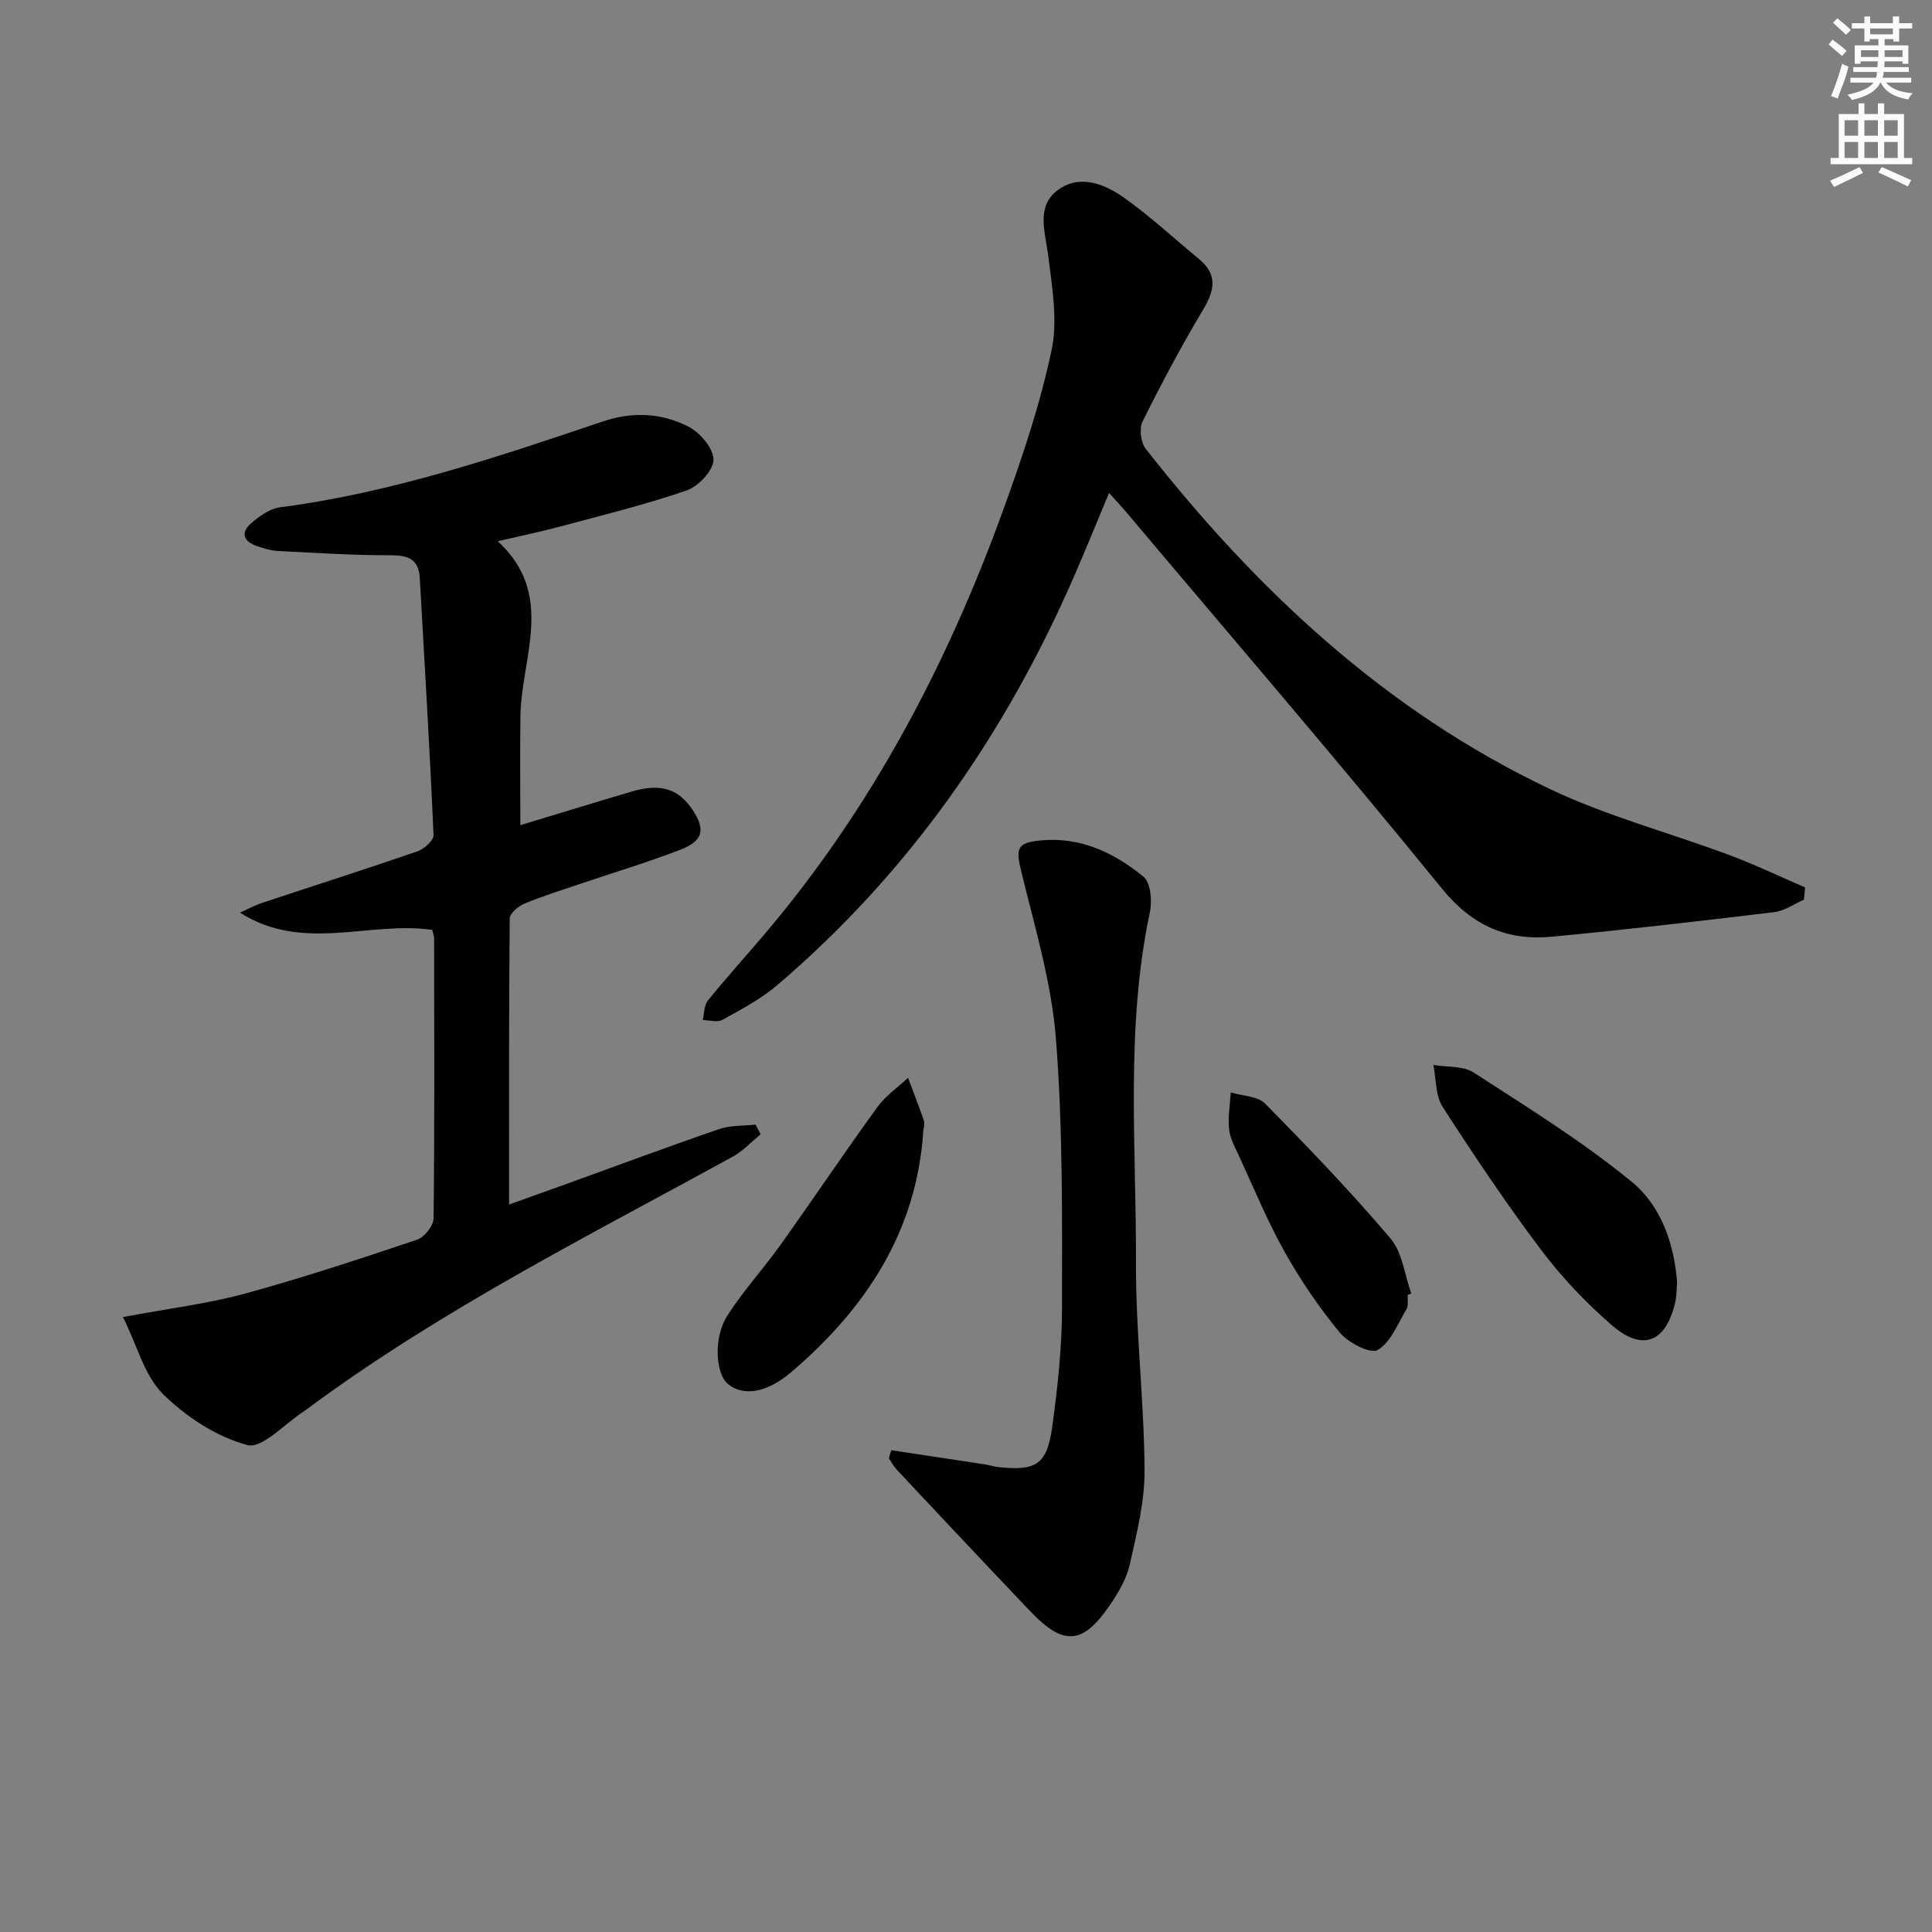 <svg enable-background="new 0 0 400 400" viewBox="0 0 400 400" xmlns="http://www.w3.org/2000/svg"><rect x="0" y="0" width="400" height="400" fill="#808080" stroke="none"/><g fill="#010102"><path d="m25.46 272.68c9.73-1.82 17.66-2.78 25.28-4.86 12-3.28 23.83-7.2 35.62-11.16 1.51-.51 3.4-2.89 3.41-4.43.22-19.33.13-38.66.11-57.98 0-.47-.21-.94-.4-1.73-13.06-1.87-26.84 4.74-39.79-3.57 1.53-.68 3.02-1.5 4.61-2.03 10.71-3.56 21.47-6.98 32.14-10.67 1.38-.48 3.37-2.26 3.32-3.36-.78-17.75-1.85-35.5-2.85-53.24-.22-3.84-2.34-4.69-5.97-4.69-7.8.02-15.61-.49-23.41-.89-1.46-.07-2.93-.54-4.33-1.01-2.81-.94-3.45-2.79-1.18-4.75 1.69-1.45 3.83-3 5.92-3.27 23.05-3 44.93-10.37 66.78-17.75 6.29-2.13 12.27-1.8 17.85 1.06 2.4 1.23 5.19 4.54 5.15 6.86-.04 2.21-3.14 5.5-5.57 6.34-8.61 2.96-17.5 5.13-26.32 7.5-3.99 1.07-8.05 1.9-12.78 3 12.04 11.05 4.86 24.03 4.7 36.27-.1 7.29-.02 14.58-.02 22.52 7.61-2.3 15.33-4.68 23.07-6.96 6-1.77 9.71-.58 12.64 3.87 2.62 3.99 2.16 6.32-2.48 8.13-6.95 2.7-14.11 4.83-21.18 7.23-3.78 1.28-7.6 2.46-11.27 4.01-1.25.52-2.97 2.01-2.98 3.07-.18 19.45-.13 38.91-.13 59.19 4.16-1.49 7.68-2.74 11.19-4.01 10.77-3.89 21.5-7.89 32.32-11.61 2.34-.8 5.01-.64 7.53-.92.35.67.7 1.34 1.04 2.01-1.92 1.56-3.66 3.47-5.79 4.64-29.74 16.31-60.1 31.56-87.51 51.79-.4.3-.79.61-1.21.88-3.97 2.54-8.71 7.85-11.78 7.02-6.39-1.72-12.71-5.87-17.5-10.61-3.77-3.77-5.25-9.88-8.23-15.89z"/><path d="m373.5 186.26c-2.04.89-4.01 2.33-6.12 2.58-15.33 1.85-30.66 3.64-46.03 5.09-9.29.88-16.52-2.22-22.84-9.99-21.41-26.35-43.57-52.08-65.45-78.05-.96-1.13-1.98-2.21-3.44-3.83-2.48 5.93-4.74 11.5-7.13 17-14.26 32.85-34.24 61.59-61.59 84.92-3.37 2.87-7.41 4.99-11.31 7.16-1.05.59-2.72.07-4.1.06.33-1.36.26-3.04 1.05-4.03 3.76-4.65 7.78-9.09 11.66-13.65 22.25-26.18 37.98-56.07 49.6-88.2 3.89-10.75 7.57-21.69 9.92-32.84 1.31-6.23.1-13.12-.71-19.62-.6-4.82-2.55-10.04 1.9-13.43 4.54-3.47 9.78-1.38 13.91 1.57 5.39 3.84 10.28 8.39 15.4 12.61 3.9 3.21 3.29 6.46.89 10.47-4.51 7.54-8.64 15.31-12.55 23.17-.73 1.46-.38 4.35.64 5.66 22.97 29.28 49.71 54.3 83.63 70.42 11.91 5.66 24.86 9.09 37.27 13.72 5.3 1.98 10.42 4.44 15.62 6.68-.07.85-.14 1.69-.22 2.53z"/><path d="m184.53 300.25c6.45.98 12.9 1.94 19.34 2.93.98.15 1.95.48 2.93.58 7.77.8 9.98-.55 11.06-8.42 1.13-8.2 2.02-16.51 2.02-24.77.01-18.47.18-37-1.25-55.38-.9-11.61-4.32-23.06-7.12-34.46-1.26-5.14-1.08-6.29 4.19-6.75 8.14-.71 15.04 2.62 21.04 7.53 1.49 1.22 1.83 5 1.34 7.31-5.11 24.07-2.8 48.44-2.89 72.67-.05 14.27 1.68 28.55 1.78 42.83.05 6.52-1.61 13.13-3.06 19.57-.67 2.98-2.37 5.87-4.13 8.44-5.59 8.19-9.57 8.49-16.39 1.35-9.3-9.74-18.5-19.57-27.71-29.38-.66-.7-1.11-1.59-1.65-2.39.18-.56.34-1.11.5-1.66z"/><path d="m347.23 265.51c-.13 1.46-.09 2.82-.39 4.1-1.92 8.32-6.73 10.31-13.16 4.73-5.36-4.65-10.35-9.91-14.62-15.58-7.2-9.55-13.88-19.52-20.37-29.58-1.51-2.34-1.33-5.76-1.93-8.69 2.81.48 6.14.14 8.34 1.56 11.15 7.22 22.53 14.26 32.77 22.66 6.01 4.92 8.76 12.79 9.36 20.8z"/><path d="m191.17 234.05c-1.34 20.93-11.95 36.89-27.36 50.04-5.31 4.53-10.15 4.93-13.12 2.43-2.51-2.1-3.03-9.53-.14-14.07 3.28-5.17 7.49-9.73 11.06-14.73 6.74-9.45 13.22-19.1 20.03-28.5 1.69-2.34 4.22-4.06 6.36-6.07 1.11 2.97 2.27 5.93 3.3 8.93.2.57-.07 1.31-.13 1.97z"/><path d="m291.45 268.1c-.07.99.2 2.18-.25 2.95-1.8 3.02-3.26 6.87-5.99 8.46-1.48.86-6.08-1.51-7.83-3.62-4.3-5.2-8.14-10.88-11.45-16.78-3.56-6.34-6.33-13.12-9.39-19.74-.83-1.8-1.87-3.65-2.07-5.56-.27-2.5.2-5.08.35-7.63 2.41.73 5.56.74 7.11 2.31 8.92 9.05 17.74 18.24 25.96 27.92 2.48 2.92 2.92 7.56 4.3 11.41-.25.09-.5.18-.74.28z"/></g><path d="m378.6 9.2.8-1c.9.7 1.9 1.4 2.9 2.3l-.9 1.1c-1.1-.9-2-1.7-2.8-2.4zm.5 10.7c.9-2.1 1.6-4.3 2.3-6.7.4.2.8.4 1.3.6-.7 3.1-1.5 4.3-2.2 6.6zm.4-15.2.9-.9c1 .8 2 1.6 2.8 2.4l-1 1c-1-.9-1.9-1.8-2.7-2.5zm12.5-1.3h1.2v1.4h2.7v1.1h-2.7v2.7h-1.2v-.5h-1.8v1.3h4.9v3.8h-1.2v-.5h-3.7c0 .4-.1.9-.1 1.2h5.1v1h-5.2c0 .5-.1.9-.3 1.2h6v1h-5.2c1.1 1.3 2.9 2 5.5 2.2-.4.4-.7.8-.9 1.3-2.9-.5-4.8-1.6-5.7-3.5h-.1c-.8 1.7-2.7 2.9-5.9 3.6-.2-.4-.6-.8-.9-1.1 2.8-.6 4.6-1.4 5.4-2.5h-4.8v-1h5.3c.1-.3.2-.7.2-1.2h-4.9v-1h5c0-.4 0-.8.1-1.2h-3.6v.5h-1.2v-3.8h4.9v-1.3h-1.8v.5h-1.1v-2.7h-2.6v-1.1h2.6v-1.4h1.2v1.4h4.7v-1.4zm-6.7 8.4h3.6c0-.4 0-.9 0-1.4h-3.6zm1.9-4.7h4.7v-1.2h-4.7zm6.7 3.3h-3.7v1.4h3.7z" fill="#fcfafa"/><path d="m384.7 21.4h1.3v2.2h2.8v-2.2h1.3v2.2h4.1v9.1h1.7v1.3h-16.9v-1.3h1.7v-9.1h4.1v-2.2zm.3 13.2.7 1.2c-1.8.9-3.8 1.9-6 2.9-.2-.4-.5-.8-.8-1.3 2.4-1 4.4-2 6.1-2.8zm-3.1-6.5h2.8v-3.2h-2.8zm0 4.6h2.8v-3.3h-2.8v3.2zm4.1-4.6h2.8v-3.2h-2.8zm0 4.6h2.8v-3.3h-2.8zm3.6 1.9c2.1.9 4.1 1.8 6.1 2.7l-.7 1.3c-2.2-1.1-4.2-2-6.1-2.9zm3.3-9.7h-2.8v3.2h2.8zm-2.8 7.8h2.8v-3.3h-2.8z" fill="#fcfafa"/></svg>